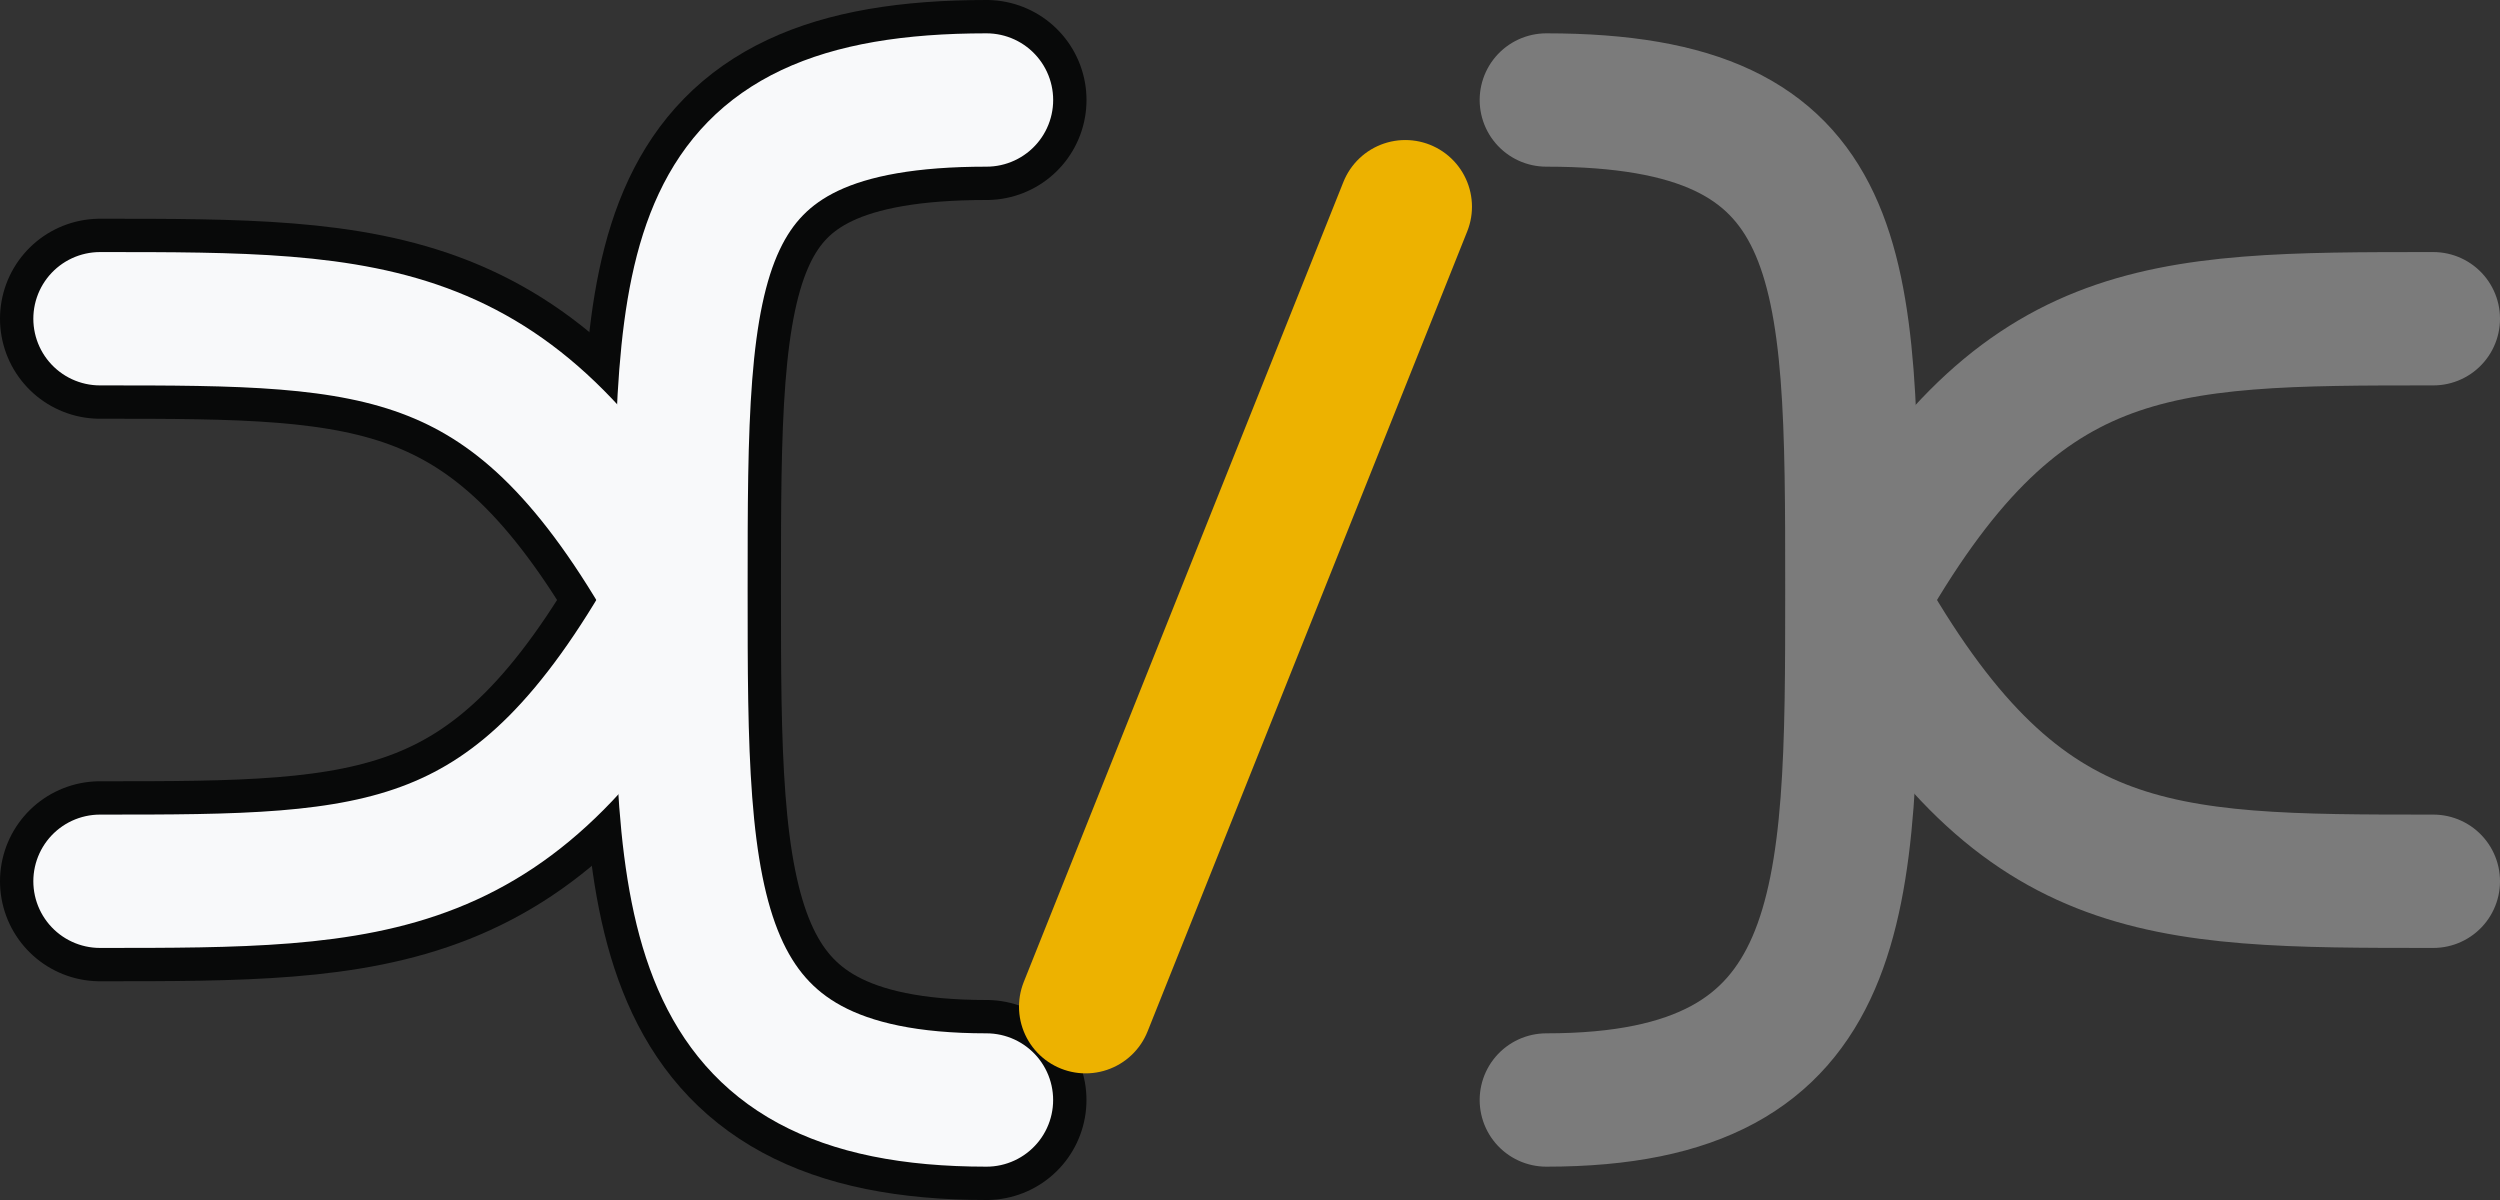 <svg width="75" height="36" viewBox="0 0 75 36" fill="none" xmlns="http://www.w3.org/2000/svg">
<rect x="0" y="0" width="75" height="36" fill="#333333" stroke="none"/>
<path d="M20.205 18C15.466 26.438 11.39 26.438 3 26.438" stroke="#080909" stroke-width="6" stroke-linecap="round"/>
<path d="M20.205 18C15.466 9.562 11.39 9.562 3 9.562" stroke="#080909" stroke-width="6" stroke-linecap="round"/>
<path d="M29.595 3C20.429 3 20.429 7.851 20.429 17.689C20.429 27.136 20.429 33 29.594 33" stroke="#080909" stroke-width="6" stroke-linecap="round"/>
<path d="M20.205 18C15.466 26.438 11.39 26.438 3 26.438" stroke="#F8F9FA" stroke-width="4" stroke-linecap="round"/>
<path d="M20.205 18C15.466 9.562 11.39 9.562 3 9.562" stroke="#F8F9FA" stroke-width="4" stroke-linecap="round"/>
<path d="M29.595 3C20.429 3 20.429 7.851 20.429 17.689C20.429 27.136 20.429 33 29.594 33" stroke="#F8F9FA" stroke-width="4" stroke-linecap="round"/>
<path d="M46.39 3C55.556 3 55.556 7.851 55.556 17.689C55.556 27.136 55.556 33 46.39 33" stroke="#7B7B7B" stroke-width="4" stroke-linecap="round"/>
<path d="M55.795 18C60.534 26.438 64.61 26.438 73 26.438" stroke="#7B7B7B" stroke-width="4" stroke-linecap="round"/>
<path d="M55.795 18C60.534 9.562 64.61 9.562 73 9.562" stroke="#7B7B7B" stroke-width="4" stroke-linecap="round"/>
<path d="M32.57 30.201L42.159 6.201" stroke="#EDB200" stroke-width="4" stroke-linecap="round"/>
</svg>
